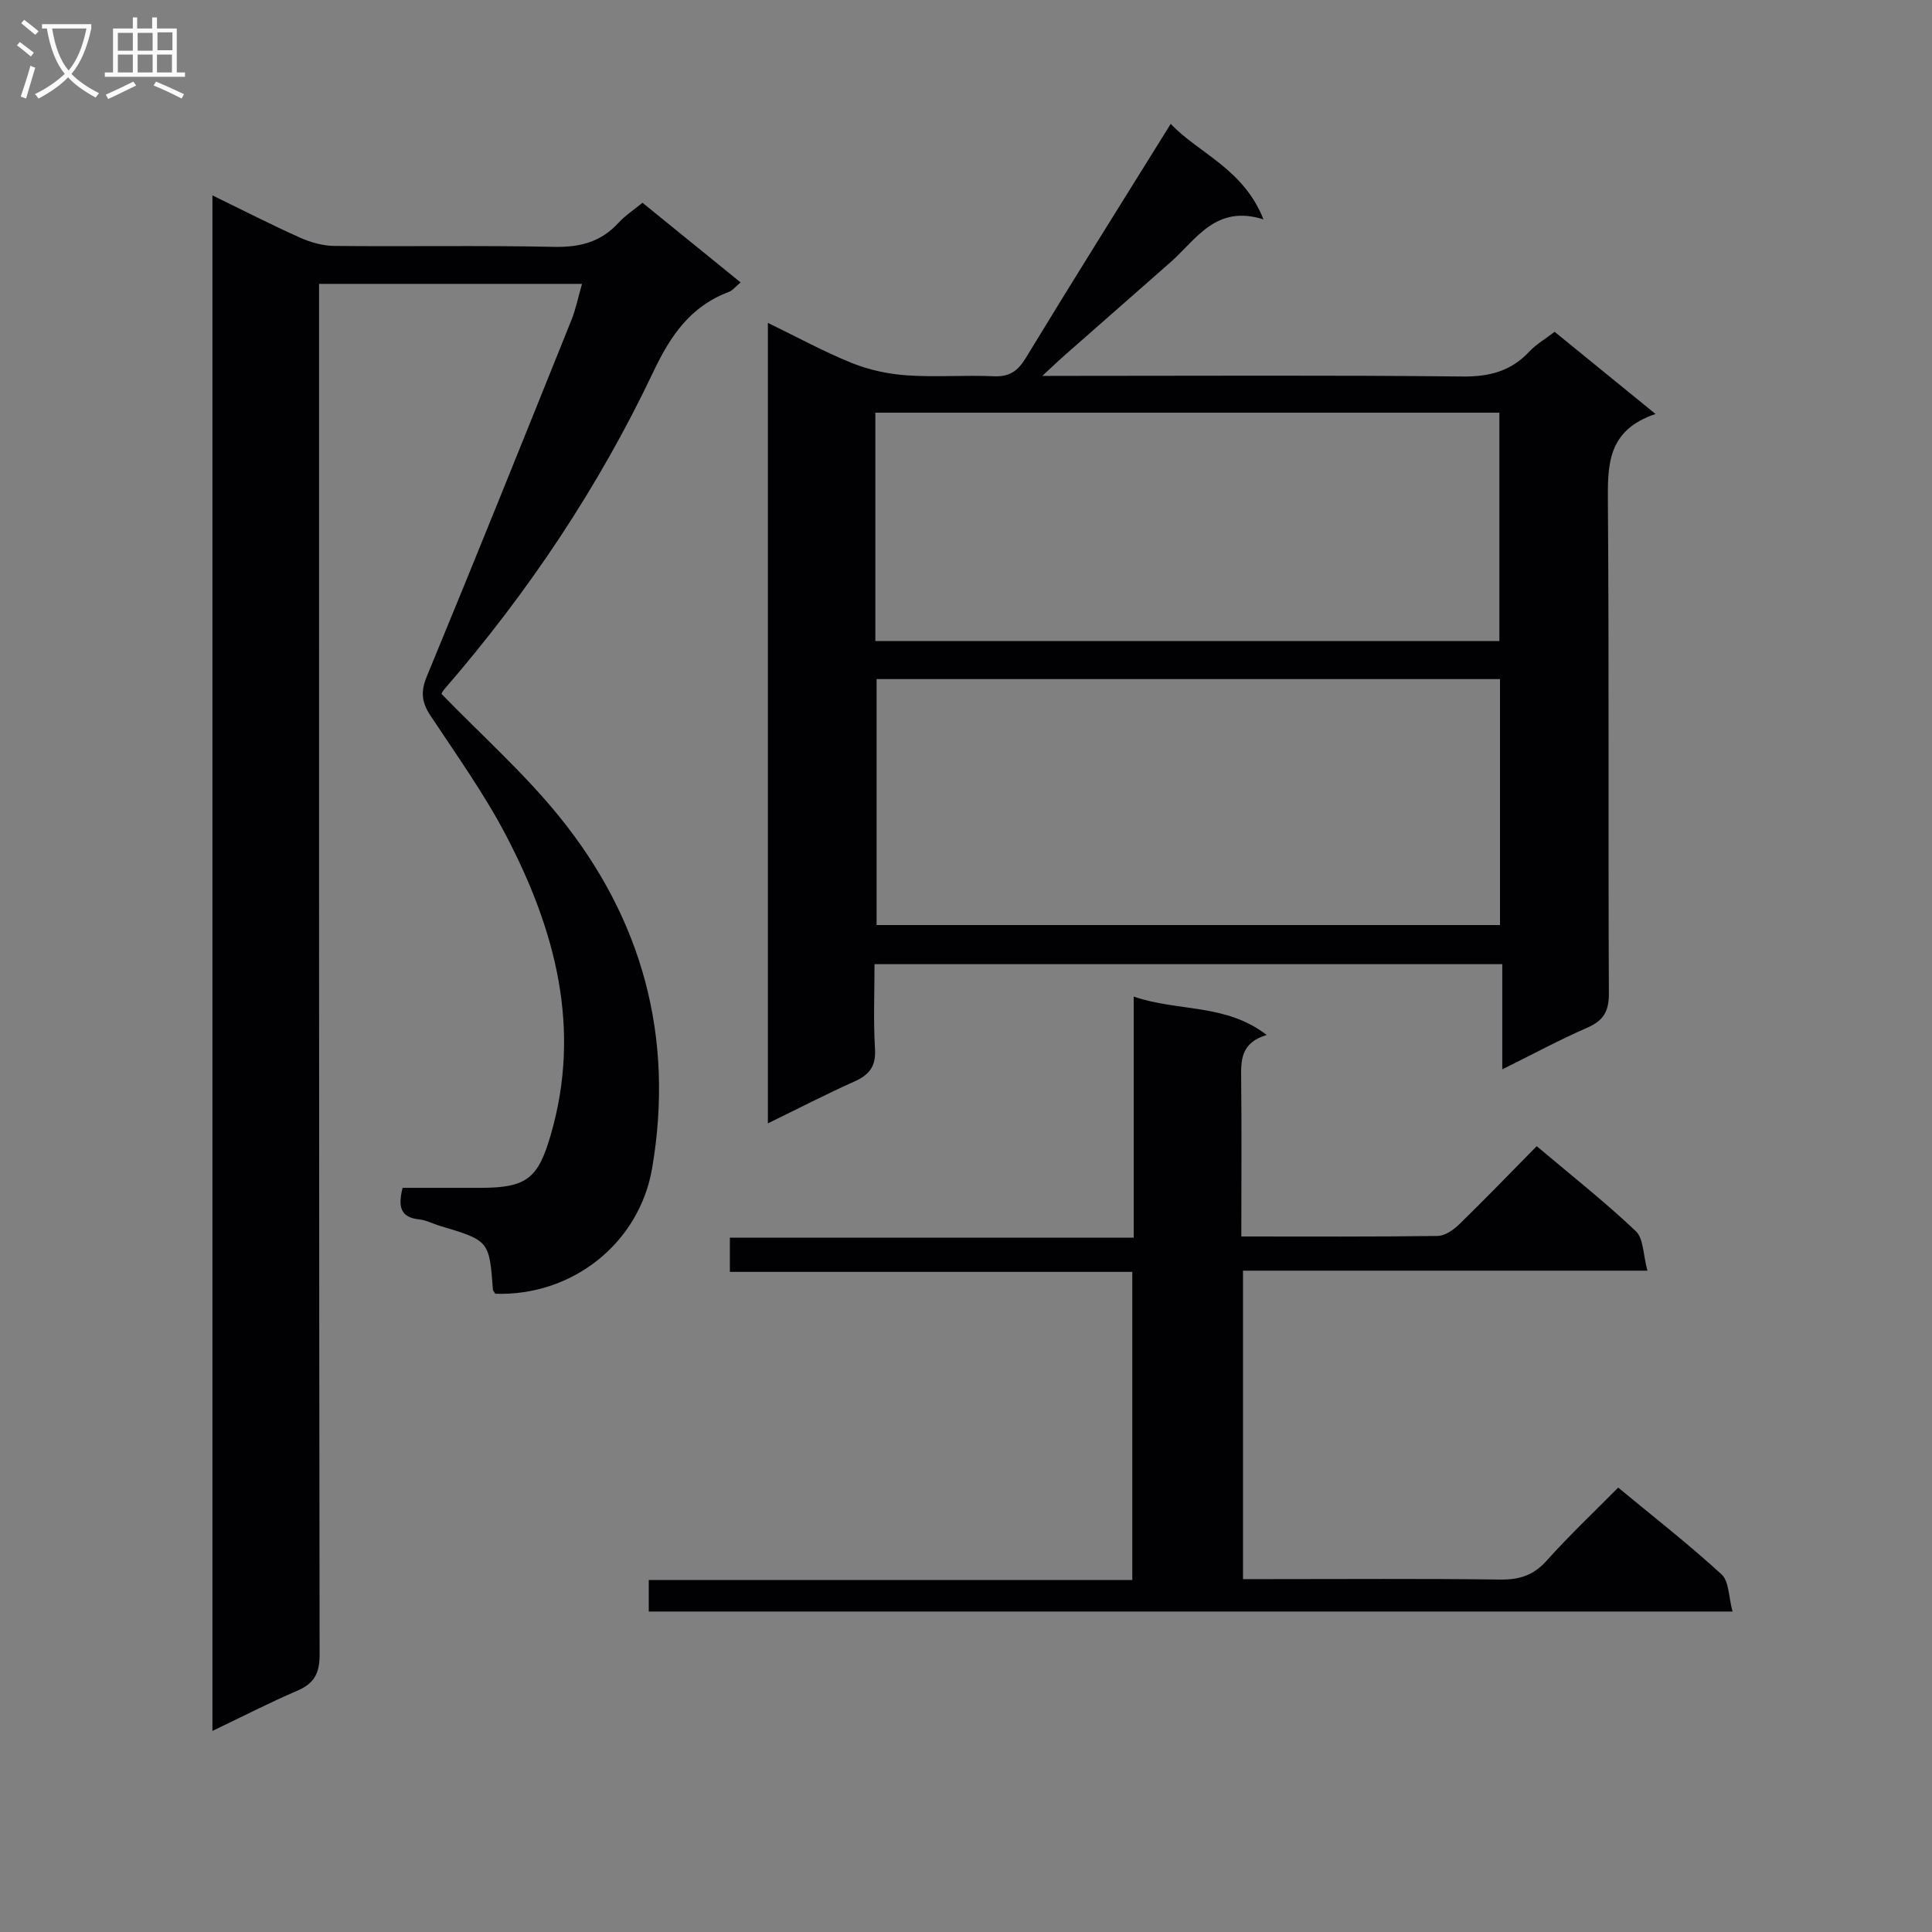 <svg enable-background="new 0 0 400 400" viewBox="0 0 400 400" xmlns="http://www.w3.org/2000/svg"><rect x="0" y="0" width="400" height="400" fill="#808080" stroke="none"/><g fill="#010104"><path d="m102.54 267.86c-.32-.53-.47-.67-.48-.81-.77-10.2-.77-10.2-11-13.25-1.43-.43-2.82-1.19-4.27-1.34-4.04-.4-4.36-2.81-3.44-6.53 5.31 0 10.78.01 16.24 0 9.51-.02 11.83-2 14.43-10.95 6.43-22.09.95-42.46-9.21-61.94-4.52-8.66-10.27-16.69-15.68-24.87-1.81-2.73-2.09-4.92-.77-8.11 10.15-24.54 20.05-49.19 29.96-73.83.9-2.25 1.38-4.67 2.18-7.46-18.21 0-35.94 0-54.44 0v6.3c0 92.49-.03 184.99.11 277.48.01 3.93-1.13 5.99-4.63 7.5-5.76 2.47-11.34 5.35-17.56 8.32 0-106.13 0-211.63 0-317.92 6.34 3.09 12.19 6.09 18.18 8.77 2.19.98 4.72 1.68 7.1 1.7 15.16.15 30.34-.13 45.49.19 5.36.11 9.7-1.02 13.33-5.01 1.32-1.45 3.04-2.56 4.94-4.12 6.74 5.47 13.4 10.88 20.31 16.49-.99.82-1.64 1.67-2.48 1.99-7.91 2.99-12.02 9.01-15.59 16.53-11.32 23.86-25.92 45.69-43.23 65.67-.41.48-.69 1.08-.63 1 8.34 8.59 17.08 16.38 24.36 25.36 17.22 21.24 23.89 45.66 19.26 72.83-2.64 15.51-16.48 26.53-32.48 26.01z"/><path d="m342.76 85.71c-10.04 3.37-9.92 10.62-9.86 18.46.25 33.82.04 67.65.2 101.47.02 3.73-1.09 5.66-4.47 7.13-5.76 2.51-11.3 5.51-17.6 8.63 0-7.56 0-14.45 0-21.78-43.37 0-86.24 0-129.97 0 0 5.74-.26 11.67.1 17.56.22 3.59-1.17 5.34-4.26 6.73-5.85 2.62-11.56 5.57-17.92 8.67 0-55.56 0-110.37 0-165.73 6.05 2.93 11.57 5.96 17.37 8.3 3.57 1.44 7.54 2.3 11.39 2.56 5.97.42 12-.08 17.98.19 3.29.15 5-1.06 6.69-3.84 9.73-16.02 19.71-31.9 29.98-48.42 5.68 6.06 15.04 9.24 19.2 19.78-9.92-3.13-13.9 4.17-19.27 8.89-7.37 6.49-14.75 12.96-22.12 19.45-1.18 1.04-2.32 2.14-4.39 4.06h6.52c26.83 0 53.65-.16 80.47.13 5.56.06 10.01-1.09 13.81-5.14 1.44-1.54 3.34-2.64 5.26-4.11 6.71 5.46 13.25 10.79 20.89 17.01zm-32.2 54.89c-43.49 0-86.37 0-129.07 0v50.92h129.07c0-17.18 0-33.94 0-50.92zm-129.33-7.87h129.2c0-15.97 0-31.66 0-47.29-43.28 0-86.16 0-129.2 0z"/><path d="m257 256c14.04 0 27.35.08 40.66-.11 1.54-.02 3.33-1.3 4.53-2.48 5.35-5.21 10.53-10.59 15.97-16.11 7.19 6.08 14.13 11.54 20.51 17.59 1.63 1.55 1.52 4.93 2.41 8.19-28.54 0-55.97 0-83.73 0v63.86h5.27c16 0 32-.12 47.99.09 3.96.05 6.88-.87 9.59-3.89 4.64-5.19 9.72-9.98 14.83-15.15 7.47 6.18 14.68 11.8 21.39 17.96 1.58 1.45 1.47 4.73 2.28 7.7-75.24 0-149.63 0-224.38 0 0-1.95 0-4 0-6.52h100.11c0-21.35 0-42.24 0-63.8-27.66 0-55.36 0-83.32 0 0-2.6 0-4.55 0-7.08h83.61c0-16.65 0-32.73 0-49.92 9.28 3.19 18.99 1.37 27.54 7.95-5.44 1.61-5.34 5.3-5.29 9.24.12 10.61.03 21.24.03 32.48z"/></g><path d="m6.4 11.7c-1-.8-1.9-1.6-2.9-2.3l.6-.7c.9.7 1.9 1.4 2.9 2.2zm-2.1 8.3c.7-2.1 1.4-4.2 2-6.4.2.1.6.3 1 .4-.7 2.3-1.3 4.4-1.9 6.4zm3-12.8c-1.1-.9-2.1-1.7-2.9-2.4l.6-.7c1 .8 2 1.5 3 2.4zm1.4-1.3v-.9h10.2v.9c-.9 4.2-2.3 7.3-4.1 9.4 1.3 1.4 3.2 2.7 5.7 4-.2.2-.4.5-.7.9-2.5-1.4-4.4-2.7-5.7-4.2-1.4 1.5-3.5 3-6.1 4.4 0 0 0 0-.1-.1-.3-.4-.5-.7-.7-.8 2.7-1.3 4.7-2.8 6.2-4.2-1.8-2.2-3-5.3-3.7-9.4zm9.2 0h-7.1c.6 3.8 1.7 6.7 3.4 8.7 1.7-2 2.9-4.8 3.7-8.7z" fill="#fbfafa"/><path d="m31.6 3.6h.9v2.3h4.1v9.1h1.7v.9h-16.6v-.9h1.7v-9.1h4.1v-2.3h.9v2.3h3.1v-2.3zm-4 13.3.6.8c-1.9.9-3.8 1.9-5.8 2.8-.2-.3-.3-.6-.5-.9 2-.9 3.9-1.8 5.7-2.7zm-3.2-10.1v3.7h3.1v-3.7zm0 4.5v3.7h3.1v-3.7zm4.1-4.5v3.7h3.1v-3.7zm0 4.5v3.7h3.1v-3.7zm9.1 9.1c-2.1-1.1-4.1-2-5.8-2.7l.5-.8c2.2.9 4.1 1.8 5.8 2.6zm-1.9-13.7h-3.1v3.7h3.1v-3.6zm-3.2 4.6v3.7h3.1v-3.7z" fill="#fbfafa"/></svg>